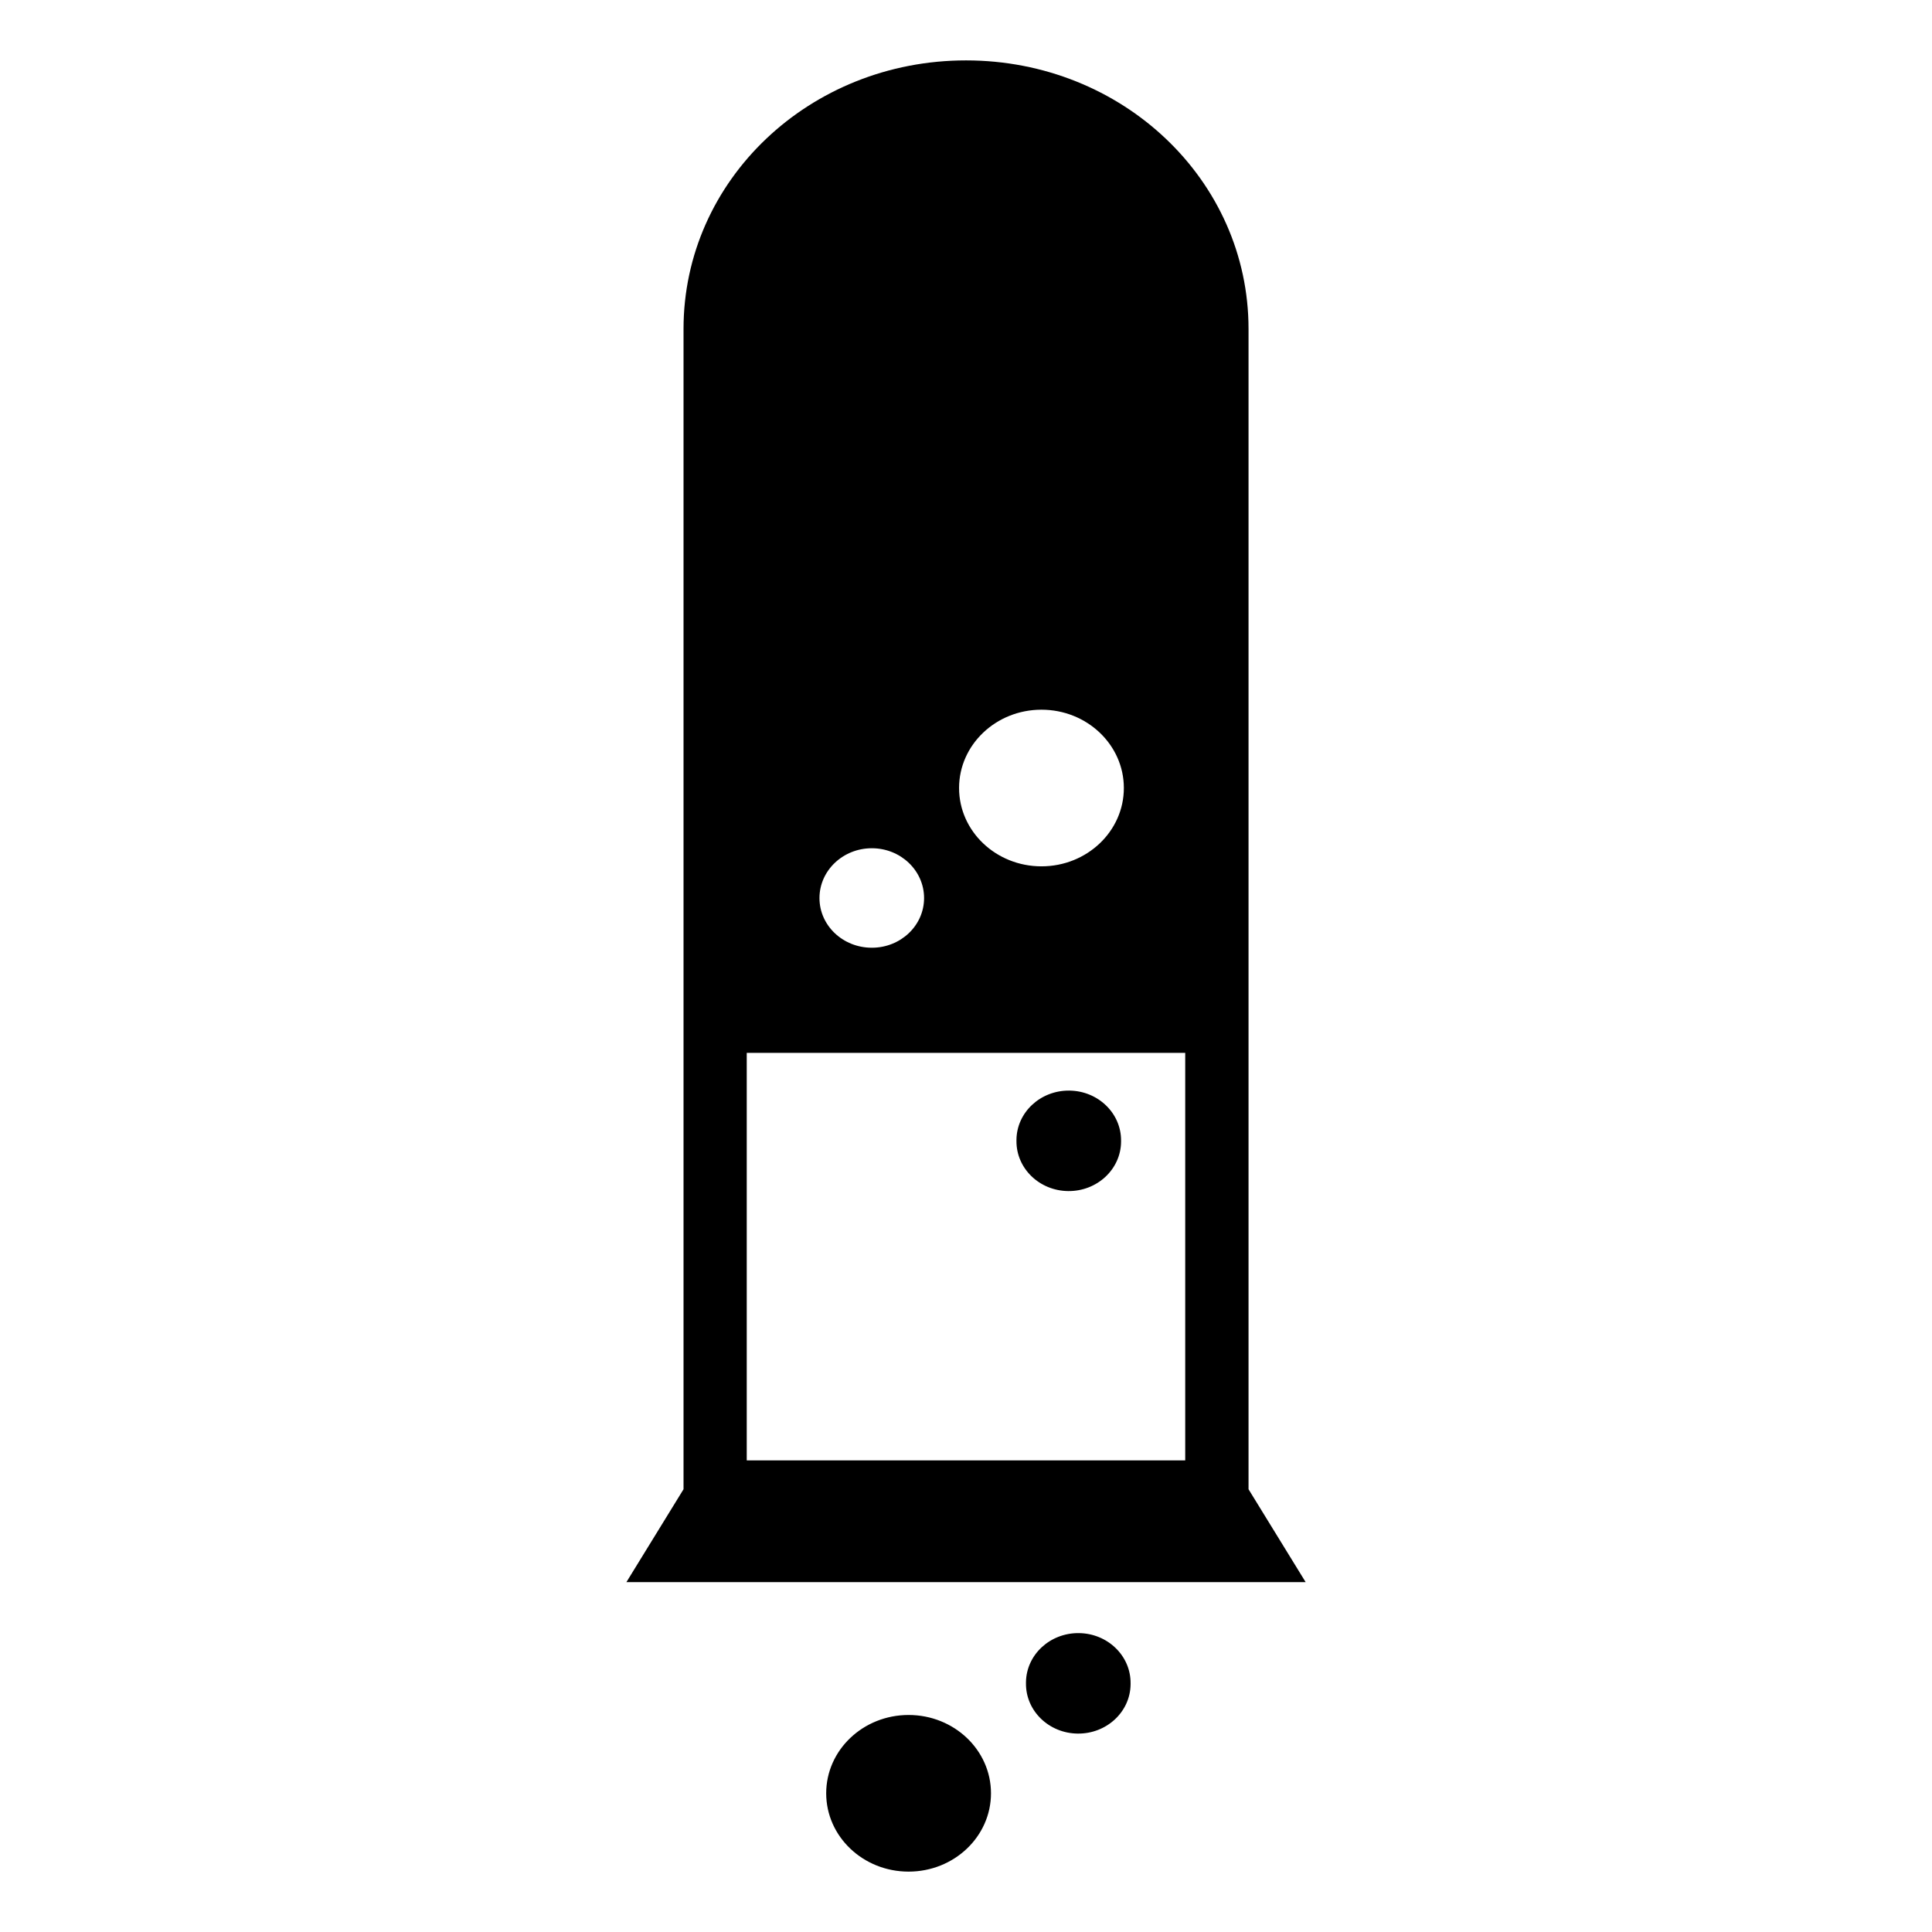 <svg xmlns="http://www.w3.org/2000/svg" width="1024px" height="1024px" viewBox="0 -64 1024 1024"><path d="M628.192 710.024c0-65.655 0-150.31 0-215.99h-232.404c0 65.655 0 150.31 0 215.99zM372.322 774.55h-40.307l30.268-49.216v-614.993c0-78.857 66.785-142.329 149.733-142.329s149.733 63.472 149.733 142.329v614.993l30.268 49.216h-40.307zM462.096 438.317c15.31 0 27.683-11.771 27.683-26.327s-12.373-26.403-27.683-26.403-27.758 11.821-27.758 26.403 12.423 26.327 27.758 26.327zM551.996 395.174c24.119 0 43.67-18.597 43.67-41.511s-19.551-41.511-43.67-41.511-43.67 18.597-43.67 41.511 19.551 41.511 43.67 41.511zM594.185 540.665c0.151-14.557-12.122-26.478-27.432-26.629s-27.858 11.52-28.009 26.076c0 0.176 0 0.376 0 0.552-0.151 14.557 12.122 26.478 27.432 26.629s27.858-11.52 28.009-26.076c0-0.201 0-0.376 0-0.552zM599.23 828.209c0.151-14.557-12.122-26.478-27.432-26.629s-27.858 11.52-28.009 26.076c0 0.176 0 0.376 0 0.552-0.151 14.557 12.122 26.478 27.432 26.629s27.858-11.52 28.009-26.076c0-0.176 0-0.376 0-0.552zM525.242 886.485c0-22.939-19.551-41.511-43.67-41.511s-43.67 18.597-43.67 41.511 19.551 41.511 43.67 41.511 43.67-18.572 43.67-41.511z"/></svg>